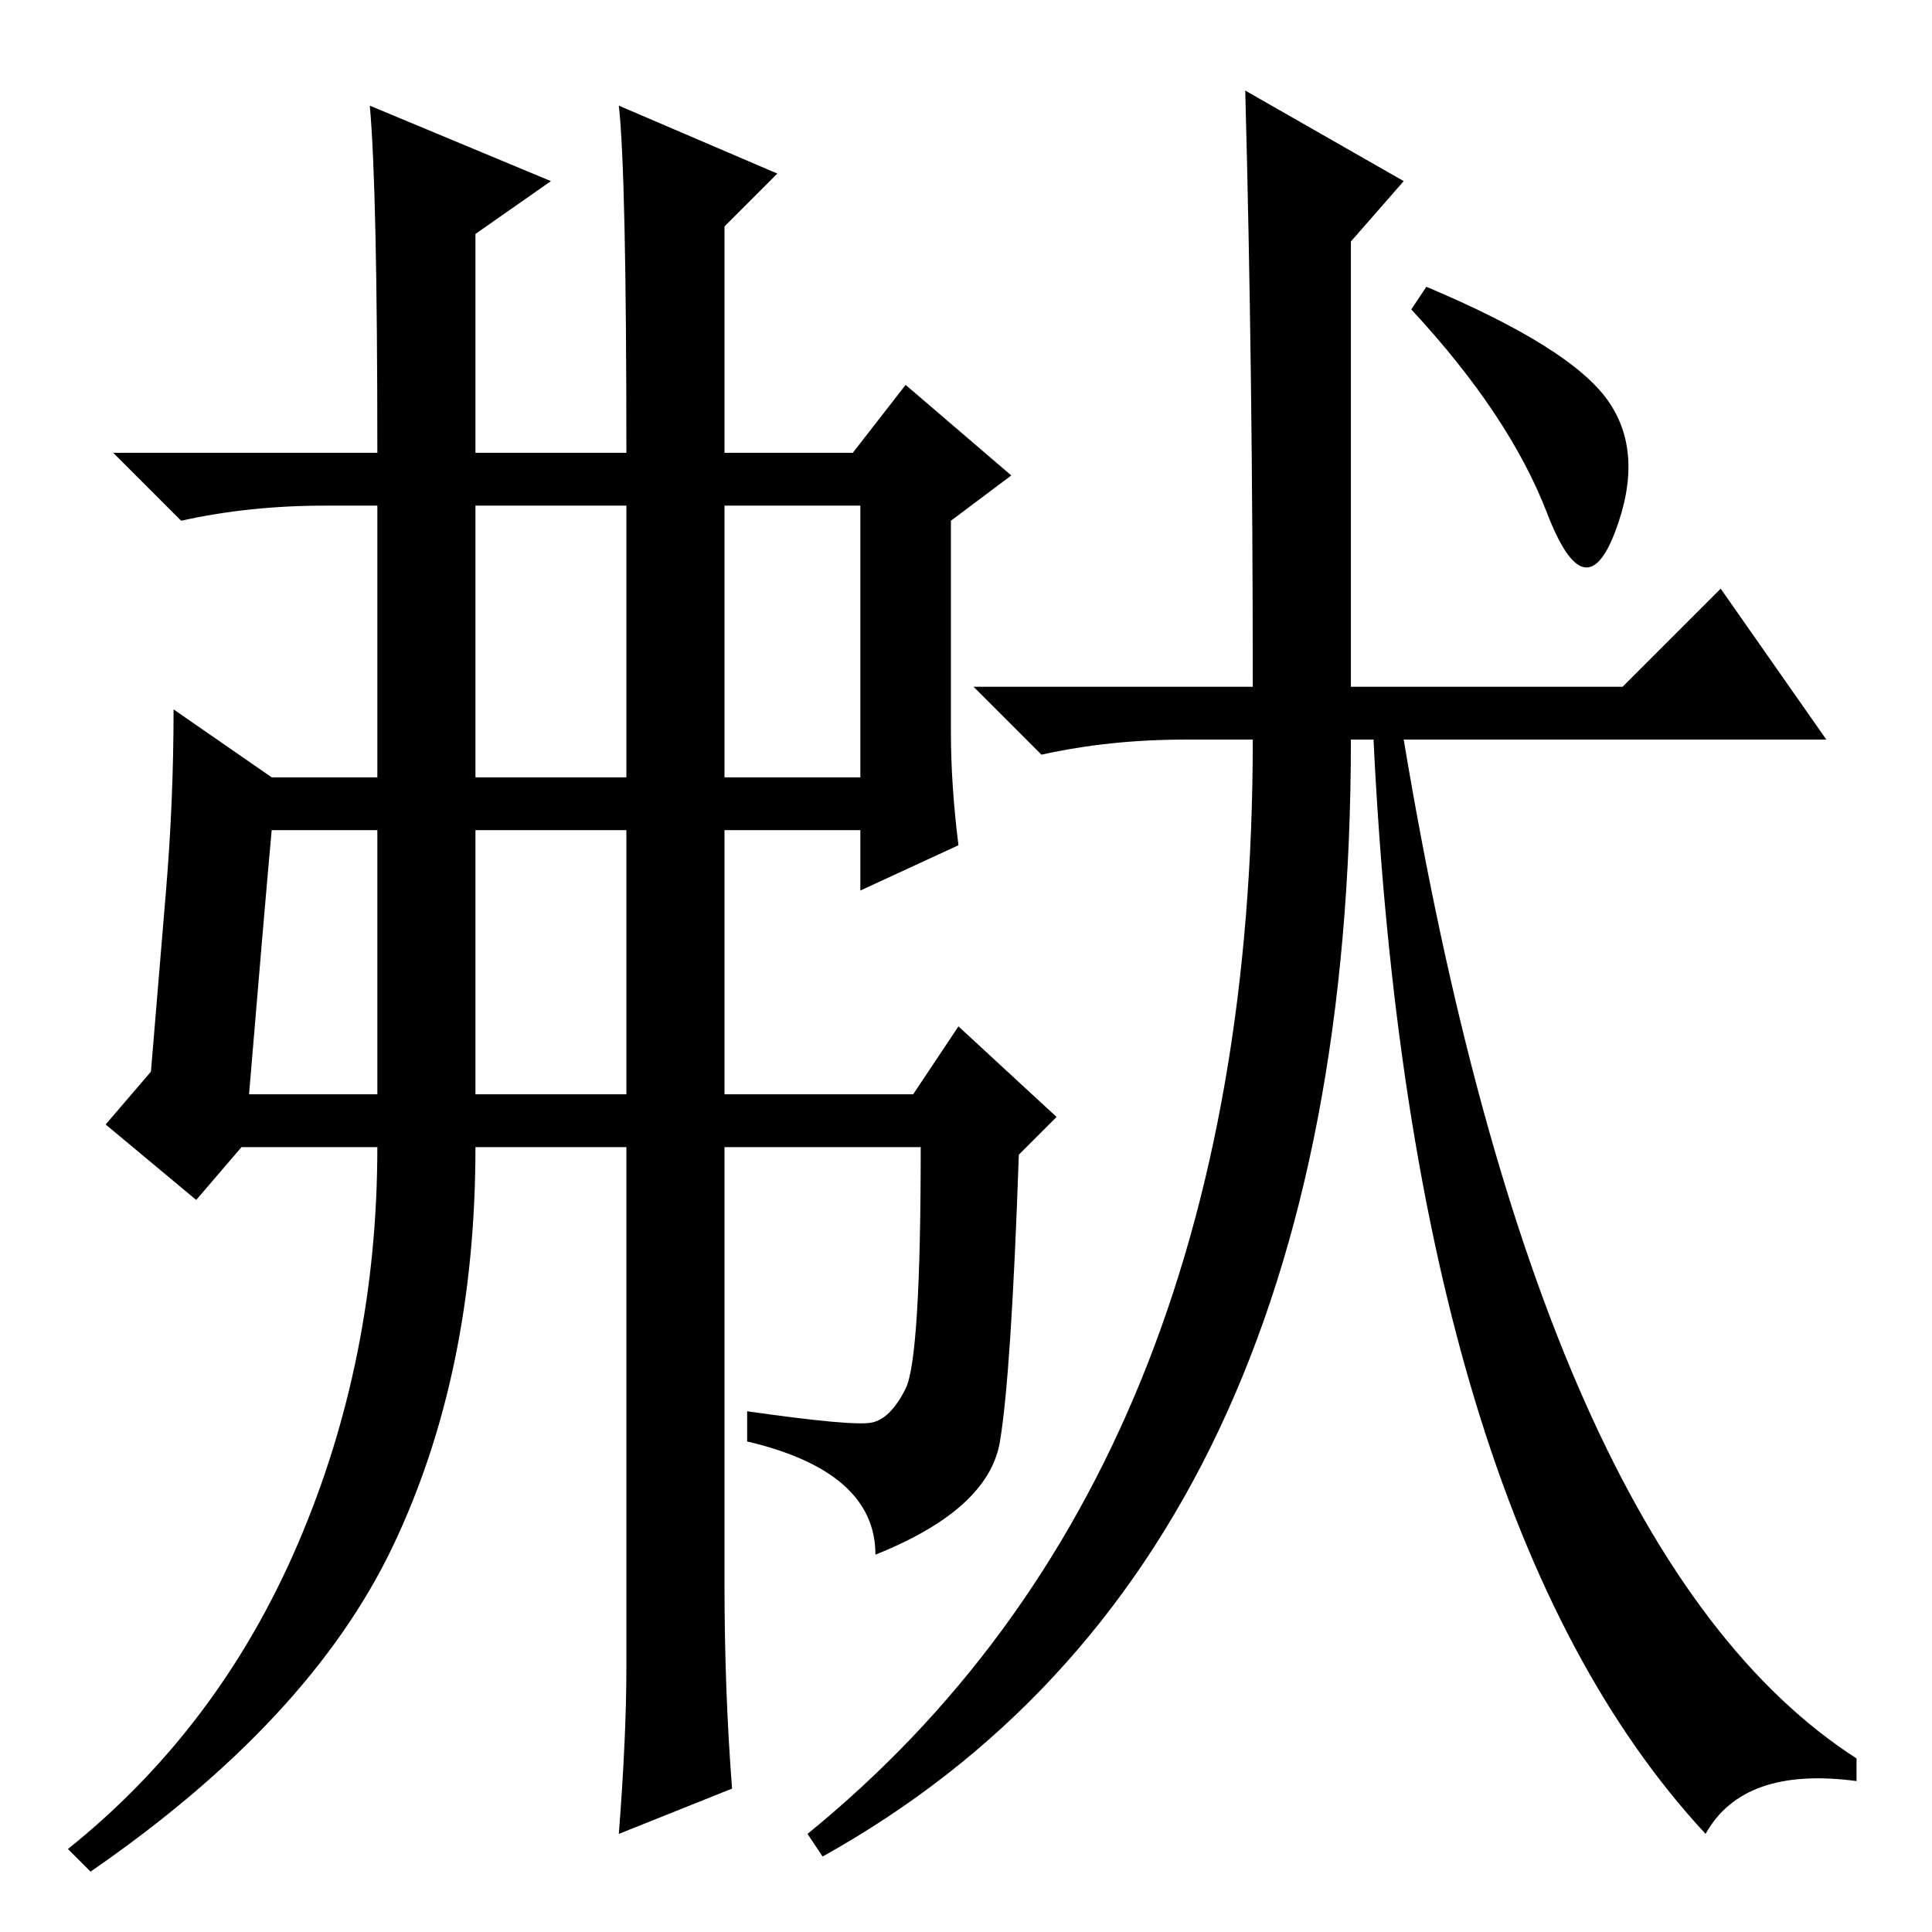 <?xml version="1.0" standalone="no"?>
<!DOCTYPE svg PUBLIC "-//W3C//DTD SVG 1.1//EN" "http://www.w3.org/Graphics/SVG/1.1/DTD/svg11.dtd" >
<svg xmlns="http://www.w3.org/2000/svg" xmlns:xlink="http://www.w3.org/1999/xlink" version="1.1" viewBox="0 -36 256 256">
  <g transform="matrix(1 0 0 -1 0 220)">
   <path fill="currentColor"
d="M63 153h20v36h-20v-36zM96 153h18v36h-18v-36zM63 111h20v35h-20v-35zM33 111h17v35h-14q-1 -11 -3 -35zM97 19l-15 -6q1 13 1 22v69h-20q0 -30 -11 -53t-40 -43l-3 3q20 16 30.5 40.5t10.5 52.5h-18l-6 -7l-12 10l6 7l2 24q1 12 1 24l13 -9h14v36h-7q-10 0 -19 -2l-9 9
h35q0 35 -1 46l24 -10l-10 -7v-29h20q0 37 -1 46l21 -9l-7 -7v-30h17l7 9l14 -12l-8 -6v-28q0 -7 1 -15l-13 -6v8h-18v-35h25l6 9l13 -12l-5 -5q-1 -29 -2.5 -38t-16.5 -15q0 11 -17 15v4q14 -2 16.5 -1.5t4.5 4.5t2 32h-26v-58q0 -14 1 -27zM213 203q5 -7 1 -17.5t-9 2.5
t-18 27l2 3q19 -8 24 -15zM165 244l21 -12l-7 -8v-59h36l13 13l14 -20h-56q18 -108 60 -135v-3q-15 2 -20 -7q-39 42 -44 145h-3q0 -109 -70 -148l-2 3q59 48 59 145h-9q-10 0 -19 -2l-9 9h37q0 42 -1 79z" />
  </g>

</svg>
